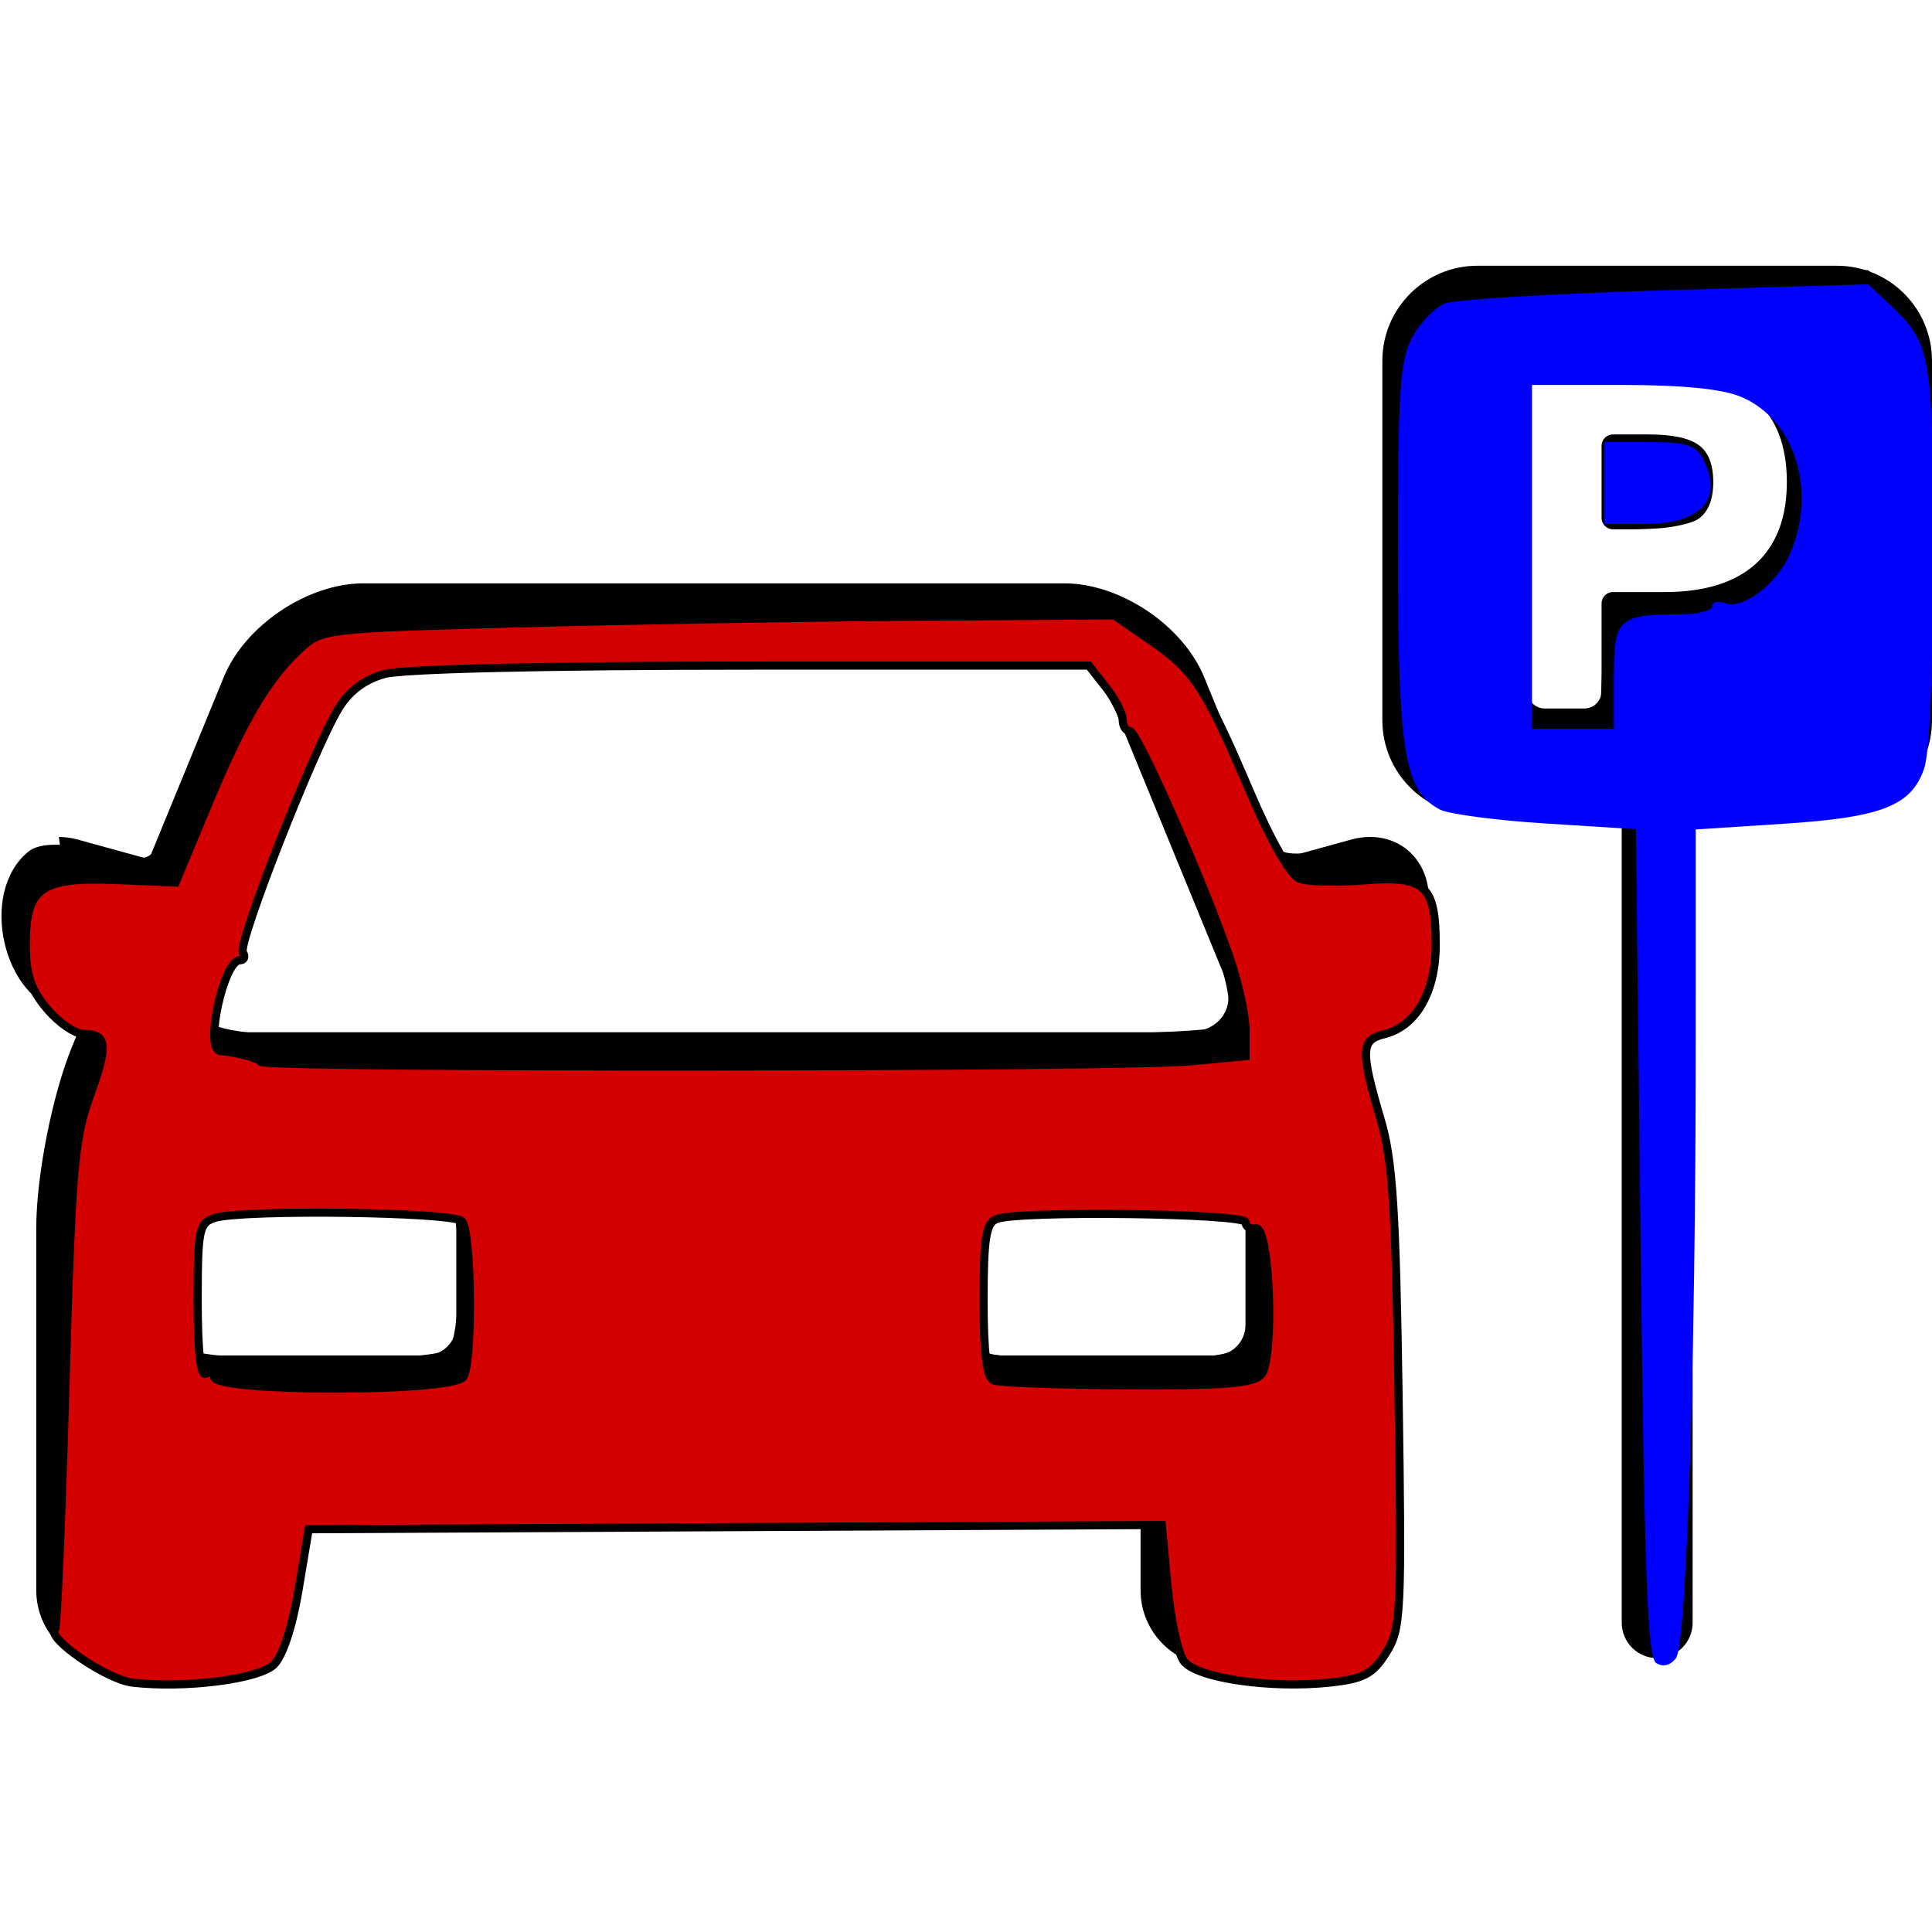 ﻿<?xml version="1.0" encoding="utf-8"?>
<!DOCTYPE svg PUBLIC "-//W3C//DTD SVG 1.1//EN" "http://www.w3.org/Graphics/SVG/1.1/DTD/svg11.dtd">
<svg xmlns:xml="http://www.w3.org/XML/1998/namespace" x="0px" y="0px" width="32" height="32" overflow="hidden" viewBox="0, 0, 272.523, 272.523" preserveAspectRatio="xMidYMid" font-size="0" id="svg" xml:space="preserve"  xmlns="http://www.w3.org/2000/svg" version="1.1">
  <path d="M193.26 118.059 C192.383 118.059 191.483 118.185 190.583 118.432 L180.411 121.234 L169.85 95.504 C166.857 88.215 158.012 82.284 150.133 82.284 L51.283 82.284 C43.403 82.284 34.559 88.215 31.567 95.504 L21.019 121.198 L10.973 118.431 C10.074 118.184 9.174 118.058 8.297 118.058 L11.863 143.498 L10.158 147.651 C7.378 154.421 5.115 165.887 5.115 173.209 L5.115 224.324 C5.115 230.23 9.921 235.036 15.827 235.036 L29.817 235.036 C35.723 235.036 40.529 230.23 40.529 224.324 L40.529 211.56 L160.886 211.56 L160.886 224.324 C160.886 230.23 165.692 235.036 171.598 235.036 L185.586 235.036 C191.492 235.036 196.298 230.23 196.298 224.324 L196.298 173.21 C196.298 165.889 194.035 154.423 191.255 147.652 L189.55 143.499 L190.844 143.499 C196.75 143.499 201.556 138.693 201.556 132.787 L201.556 126.791 C201.557 121.732 198.067 118.059 193.26 118.059 z M28.698 137.681 L44.676 98.763 C46.466 94.403 51.786 90.835 56.499 90.835 L144.917 90.835 C149.63 90.835 154.95 94.402 156.74 98.763 L172.718 137.681 C174.507 142.041 172.116 145.609 167.403 145.609 L34.014 145.609 C29.3 145.608 26.909 142.041 28.698 137.681 z M64.365 186.908 C64.365 189.265 62.436 191.192 60.081 191.192 L29.729 191.192 C27.372 191.192 25.444 189.264 25.444 186.908 L25.444 172.342 C25.444 169.986 27.372 168.058 29.729 168.058 L60.081 168.058 C62.436 168.058 64.365 169.986 64.365 172.342 L64.365 186.908 z M175.684 186.908 C175.684 189.265 173.755 191.192 171.4 191.192 L141.048 191.192 C138.693 191.192 136.764 189.264 136.764 186.908 L136.764 172.342 C136.764 169.986 138.693 168.058 141.048 168.058 L171.4 168.058 C173.755 168.058 175.684 169.986 175.684 172.342 L175.684 186.908 z" id="path2" xml:space="preserve" />
  <g id="g8" xml:space="preserve">
    <path d="M259.125 37.486 L208.39 37.486 C201.002 37.486 194.992 43.497 194.992 50.884 L194.992 101.62 C194.992 109.008 201.003 115.019 208.39 115.019 L228.757 115.019 L228.757 228.891 C228.757 231.653 230.995 233.891 233.757 233.891 C236.519 233.891 238.757 231.653 238.757 228.891 L238.757 115.02 L259.125 115.02 C266.513 115.02 272.523 109.009 272.523 101.621 L272.523 50.885 C272.523 43.497 266.513 37.486 259.125 37.486 z M247.634 79.553 C244.716 82.18 240.418 83.512 234.86 83.512 L227.513 83.512 C226.631 83.512 225.913 84.231 225.913 85.113 L225.913 97.502 C225.913 98.848 224.818 99.942 223.472 99.942 L217.908 99.942 C216.561 99.942 215.467 98.847 215.467 97.502 L215.467 55.007 C215.467 53.66 216.562 52.565 217.908 52.565 L231.924 52.565 C241.209 52.565 244.675 53.964 247.523 56.381 C250.527 58.93 252.049 62.834 252.049 67.987 C252.048 73.022 250.564 76.912 247.634 79.553 z" id="path4" xml:space="preserve" />
    <path d="M239.681 62.825 C238.325 61.801 235.926 61.281 232.552 61.281 L227.513 61.281 C226.631 61.281 225.913 61.999 225.913 62.88 L225.913 73.062 C225.913 73.943 226.631 74.661 227.513 74.661 L230.532 74.661 C231.641 74.661 233.433 74.579 234.526 74.478 C235.587 74.381 238.582 73.947 239.681 73.117 C241 72.119 241.669 70.393 241.669 67.988 C241.669 65.56 241 63.823 239.681 62.825 z" id="path6" xml:space="preserve" />
  </g>
  <path d="M9.058 230.949 L5.591 227.482 L6.001 193.708 C6.397 161.112 6.513 159.646 9.321 151.659 L12.23 143.384 L9.09 142.756 C0.399 141.018 -3.039 125.972 3.932 120.186 C5.747 118.679 9.327 118.808 18.013 120.692 C21.589 121.468 21.596 121.46 25.42 111.832 C32.864 93.088 36.95 87.127 44.245 84.371 C46.372 83.567 66.141 83.143 101.468 83.143 L155.44 83.143 L160.932 86.625 C166.687 90.275 168.324 93.033 176.349 112.589 C179.996 121.475 179.306 121.144 190.689 119.461 C198.171 118.355 200.928 121.126 200.928 129.755 C200.928 137.08 198.155 141.446 192.749 142.634 C190.077 143.22 189.396 143.875 189.952 145.321 C194.61 157.447 195.424 163.722 196.003 191.921 C196.324 207.609 196.231 222.347 195.794 224.672 C195.358 226.998 193.76 230.141 192.243 231.658 C189.763 234.138 188.485 234.416 179.542 234.416 C164.346 234.416 161.758 232.28 161.703 219.693 L161.666 211.321 L101.041 211.321 L40.417 211.321 L40.417 218.307 C40.417 225.822 38.324 231.291 34.707 233.227 C33.485 233.881 27.994 234.416 22.505 234.416 C12.954 234.416 12.376 234.267 9.058 230.949 z M63.281 190.304 C65.143 188.442 65.143 170.688 63.281 168.826 C61.347 166.892 28.725 166.892 26.79 168.826 C24.928 170.688 24.928 188.442 26.79 190.304 C28.725 192.238 61.347 192.238 63.281 190.304 z M174.863 189.875 C176.184 188.554 176.678 185.749 176.678 179.565 C176.678 167.383 176.774 167.44 156.041 167.44 C144.352 167.44 138.6 167.873 137.647 168.826 C135.785 170.688 135.785 188.442 137.647 190.304 C138.6 191.256 144.352 191.69 156.041 191.69 C169.963 191.69 173.378 191.361 174.863 189.875 z M172.146 144.72 C174.622 142.243 173.57 138.166 165.197 117.785 C159.763 104.559 155.717 96.38 153.485 94.113 L150.076 90.649 L102.804 90.323 C51.781 89.971 49.56 90.194 45.783 96.037 C42.493 101.127 27.601 138.936 27.946 141.323 C28.707 146.584 29.924 146.667 102.428 146.363 C152.918 146.152 171.144 145.722 172.146 144.72 z" stroke-width="1.155" id="path815" xml:space="preserve" style="fill:#000000;" />
  <path d="M231.24 232.496 C230.112 232.041 229.797 219.074 229.797 173.118 L229.797 114.321 L217.615 114.321 C195.707 114.321 195.154 113.383 195.154 76.214 C195.154 53.813 195.463 48.775 197.042 45.448 C200.362 38.452 202.121 38.107 234.474 38.107 L263.516 38.107 L267.339 41.93 C272.369 46.96 272.817 50.46 272.336 80.926 C271.915 107.561 271.64 108.834 265.511 112.454 C263.137 113.857 259.31 114.321 250.116 114.321 L237.88 114.321 L237.88 172.405 C237.88 235.673 237.933 235.197 231.24 232.496 z M226.093 92.244 L226.431 84.601 L234.294 84.038 C238.95 83.705 243.626 82.608 245.759 81.348 C253.626 76.701 254.94 62.811 248.116 56.436 C244.058 52.646 238.871 51.684 225.178 52.183 L215.363 52.542 L215.048 75.025 C214.875 87.391 215 98.204 215.326 99.053 C215.725 100.092 217.529 100.481 220.837 100.242 L225.755 99.887 z" stroke-width="1.155" id="path817" xml:space="preserve" style="fill:#000000;" />
  <path d="M226.333 68.131 L226.333 62.357 L232.643 62.357 C237.7 62.357 239.191 62.801 240.149 64.591 C243.211 70.312 240.078 73.905 232.024 73.905 L226.333 73.905 z" stroke-width="1.155" id="path819" xml:space="preserve" style="fill:#0000FF;" />
  <path d="M233.616 234.584 C232.381 233.804 231.946 222.084 231.417 175.289 L230.758 116.966 L218.016 116.159 C211.008 115.716 204.289 114.826 203.085 114.181 C198.057 111.49 197.198 106.211 197.193 77.975 C197.189 54.978 197.458 50.905 199.195 47.613 C200.298 45.522 202.401 43.354 203.867 42.797 C205.334 42.239 219.355 41.406 235.025 40.945 L263.516 40.107 L266.478 42.874 C272.421 48.425 272.685 49.939 272.685 78.323 C272.685 94.699 272.198 106.165 271.406 108.439 C269.576 113.687 265.426 115.304 251.469 116.206 L239.197 116.999 L239.195 147.719 C239.19 192.13 237.907 231.886 236.414 233.879 C235.628 234.927 234.578 235.192 233.616 234.584 z M227.65 95.431 C227.65 87.221 228.233 86.684 237.177 86.651 C239.558 86.642 241.507 86.132 241.507 85.517 C241.507 84.902 242.291 84.699 243.248 85.067 C245.863 86.07 250.726 82.345 252.574 77.922 C256.291 69.026 253.13 59.128 245.56 55.965 C242.913 54.859 237.317 54.302 228.842 54.302 L216.102 54.302 L216.102 78.552 L216.102 102.802 L221.876 102.802 L227.65 102.802 z" stroke-width="1.155" id="path821" xml:space="preserve" style="fill:#0000FF;" />
  <path d="M18.693 237.346 C15.09 236.933 6.54 231.083 7.758 229.865 C8.029 229.593 8.69 214.085 9.225 195.402 C10.093 165.138 10.467 160.691 12.659 154.633 C15.287 147.365 15.13 145.844 11.75 145.844 C10.574 145.844 8.266 144.245 6.622 142.291 C4.32 139.556 3.632 137.471 3.632 133.232 C3.632 125.218 5.764 123.696 16.377 124.134 L24.769 124.481 L29.236 113.74 C34.257 101.664 37.706 95.798 42.27 91.57 C45.357 88.71 45.641 88.676 72.72 87.935 C87.754 87.523 112.903 87.1 128.606 86.994 L157.157 86.8 L162.207 90.275 C168.462 94.578 169.972 96.865 176.241 111.522 C179.345 118.778 182.053 123.505 183.375 123.975 C184.548 124.39 188.64 124.483 192.469 124.18 C201.011 123.503 202.517 124.864 202.517 133.255 C202.517 139.967 199.73 144.791 195.218 145.889 C191.941 146.686 191.884 148.209 194.765 157.969 C196.445 163.661 196.894 170.668 197.283 197.231 C197.729 227.73 197.629 229.767 195.508 233.141 C193.626 236.137 192.348 236.818 187.651 237.329 C179.207 238.249 168.738 236.713 166.97 234.296 C166.149 233.173 165.116 228.396 164.674 223.681 L163.871 215.109 L103.706 215.408 L43.542 215.707 L42.104 224.294 C41.23 229.513 39.858 233.649 38.605 234.836 C36.444 236.883 26.058 238.193 18.693 237.346 z M65.281 194.304 C66.699 192.963 66.573 173.68 65.137 172.244 C63.843 170.95 34.149 170.57 30.281 171.798 C28.075 172.498 27.882 173.438 27.882 183.519 C27.882 190.532 28.298 194.223 29.037 193.766 C29.672 193.374 30.192 193.58 30.192 194.225 C30.192 196.371 63.018 196.445 65.281 194.304 z M177.908 193.878 C179.811 191.585 179.109 172.875 177.135 173.269 C176.341 173.428 175.691 173.038 175.691 172.403 C175.691 171.148 143.732 170.735 140.566 171.95 C139.081 172.519 138.739 174.663 138.739 183.401 C138.739 190.921 139.173 194.326 140.183 194.734 C140.976 195.054 149.487 195.357 159.095 195.407 C172.762 195.479 176.856 195.146 177.908 193.878 z M167.897 149.71 L175.691 148.974 L175.691 145.28 C175.691 143.249 174.681 138.649 173.446 135.059 C169.702 124.177 160.415 103.118 159.36 103.118 C158.816 103.118 158.37 102.409 158.37 101.541 C158.37 100.674 157.293 98.596 155.977 96.922 L153.583 93.88 L106.033 93.886 C77.155 93.89 56.812 94.357 54.226 95.075 C51.384 95.864 49.224 97.493 47.727 99.976 C44.173 105.873 33.498 133.106 34.259 134.337 C34.637 134.949 34.448 135.451 33.837 135.451 C31.55 135.451 28.82 148.013 31.058 148.241 C33.616 148.502 36.256 149.213 36.841 149.798 C37.751 150.708 158.189 150.627 167.897 149.71 z" stroke="#000000" stroke-width="1.155" id="path823" xml:space="preserve" style="fill:#D40000;" />
</svg>